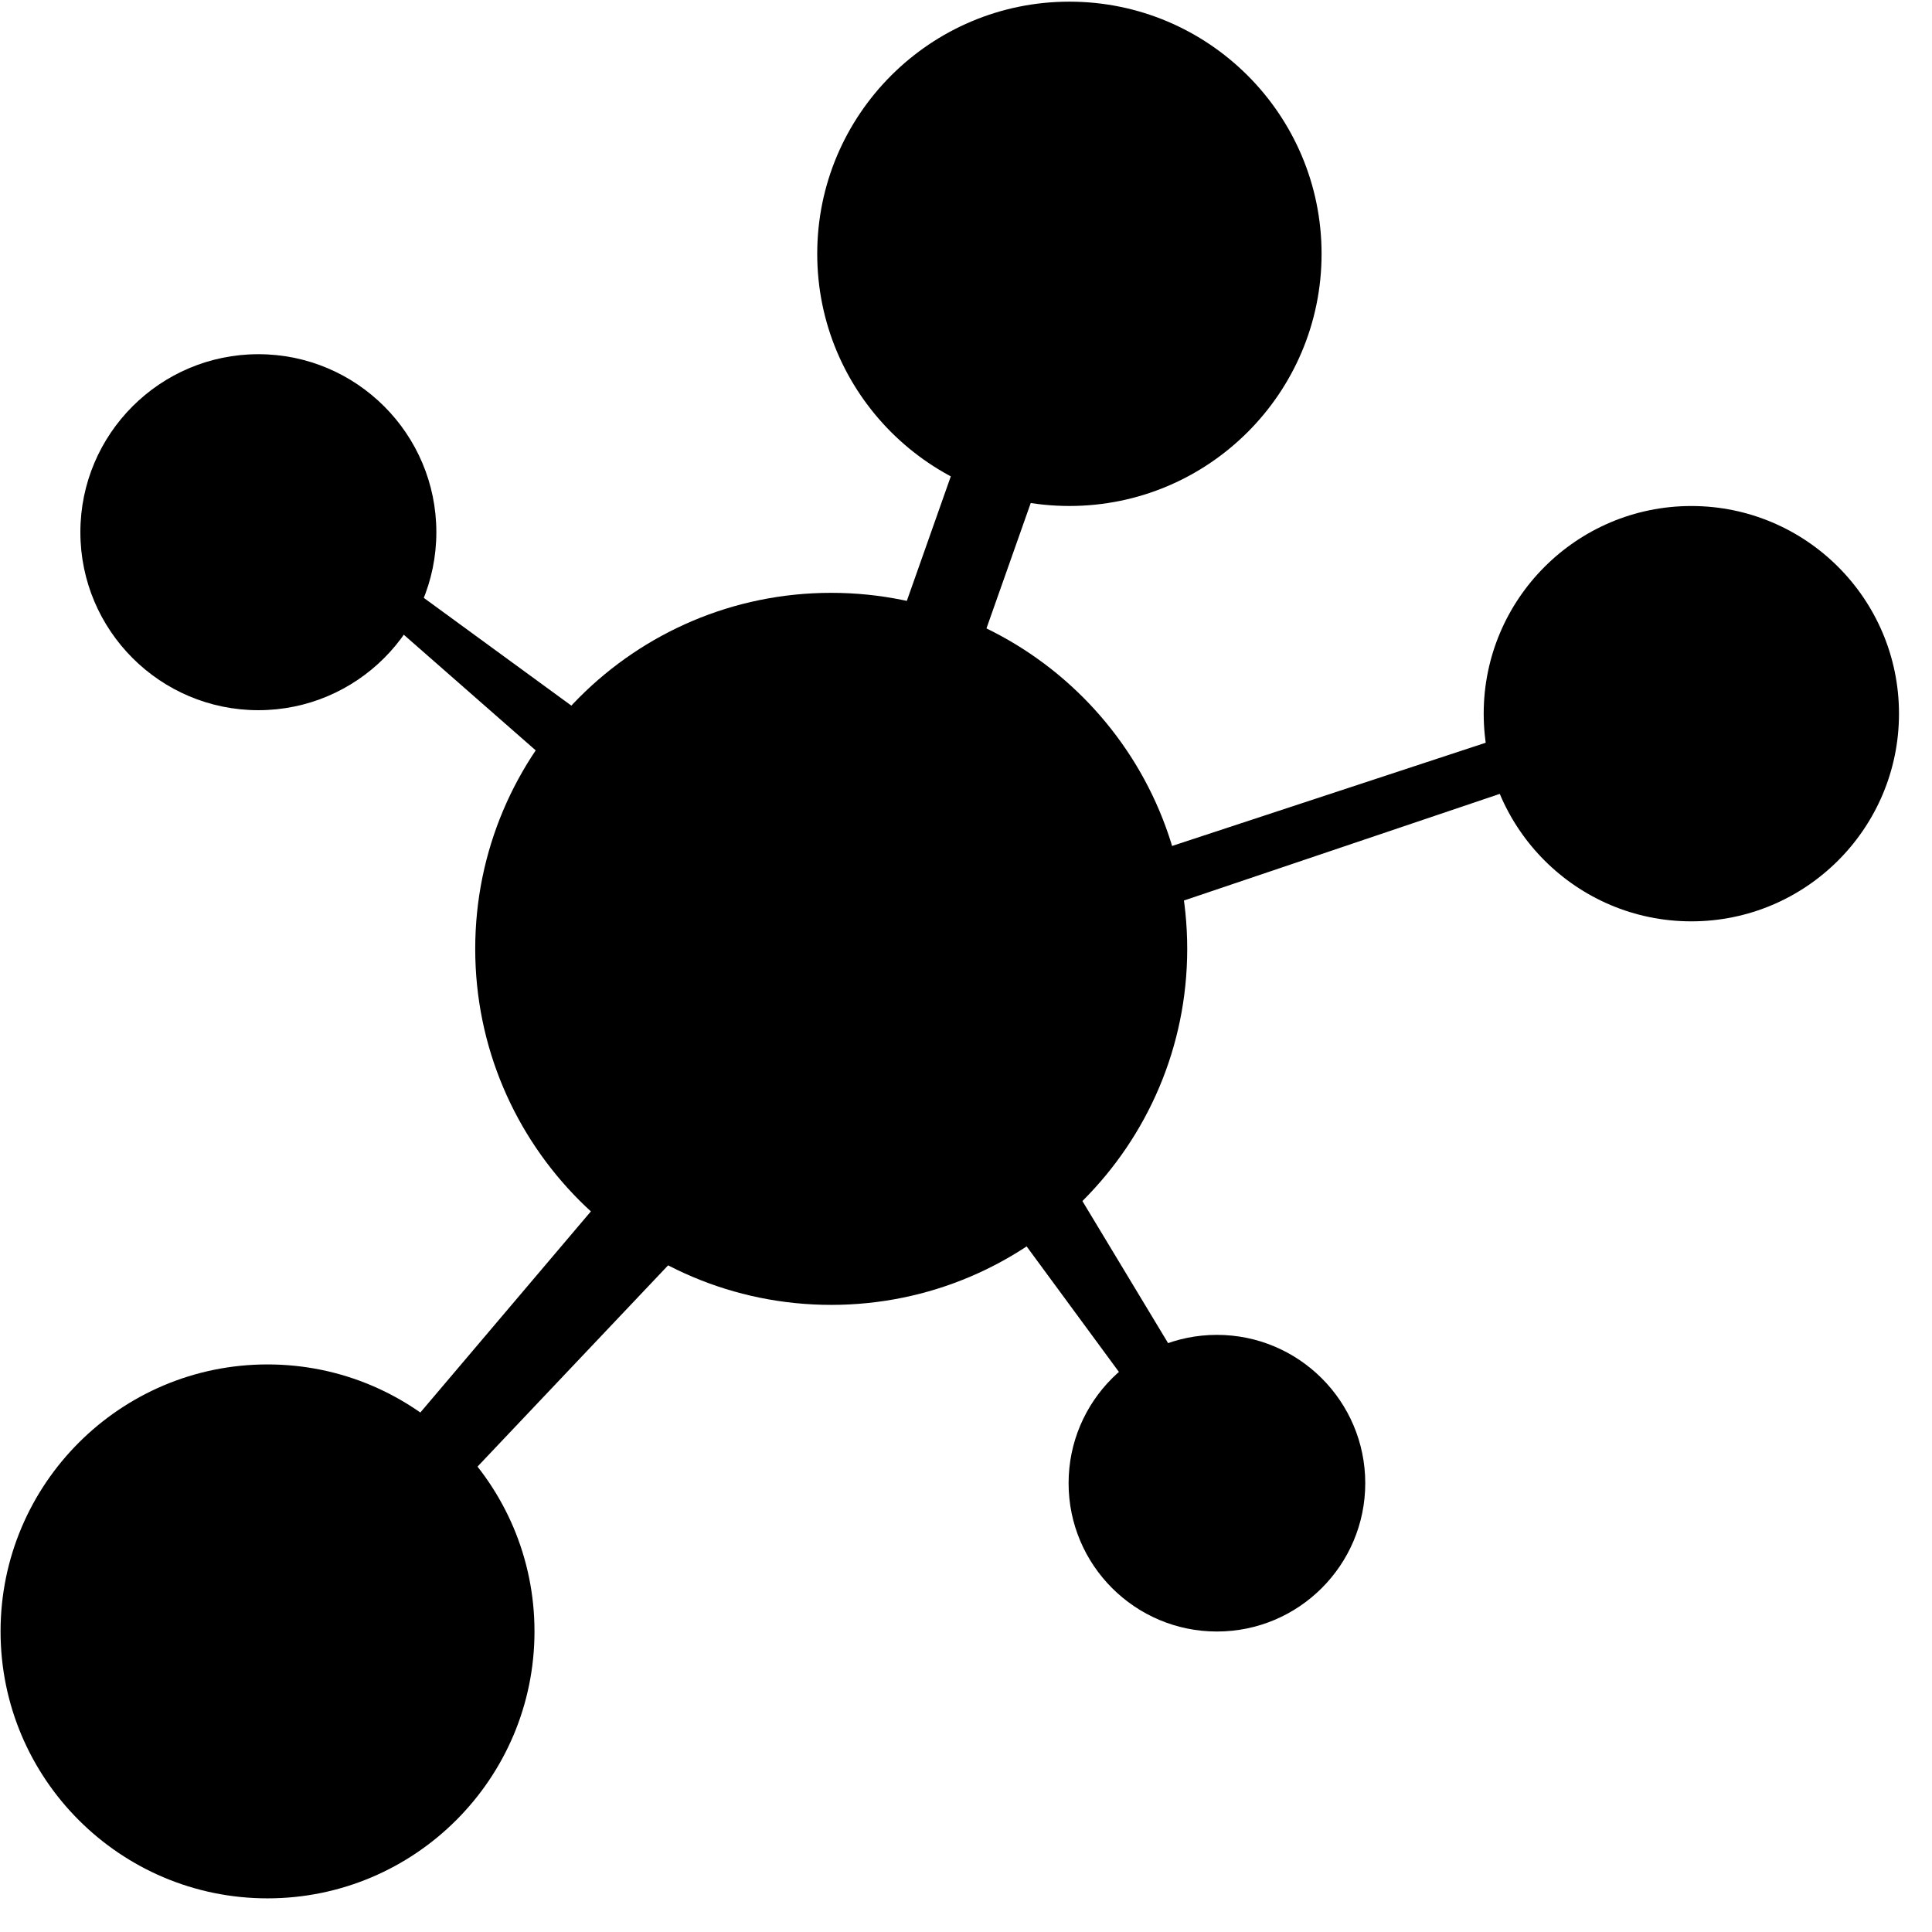 <?xml version="1.0" encoding="UTF-8" standalone="no"?>
<!DOCTYPE svg PUBLIC "-//W3C//DTD SVG 1.1//EN" "http://www.w3.org/Graphics/SVG/1.1/DTD/svg11.dtd">
<svg width="100%" height="100%" viewBox="0 0 16 16" version="1.1" xmlns="http://www.w3.org/2000/svg" xmlns:xlink="http://www.w3.org/1999/xlink" xml:space="preserve" xmlns:serif="http://www.serif.com/" style="fill-rule:evenodd;clip-rule:evenodd;stroke-linejoin:round;stroke-miterlimit:2;">
    <g transform="matrix(1,0,0,1,-140,-134)">
        <g transform="matrix(0.25,0,0,0.25,140,134)">
            <rect id="icinga" x="0" y="0" width="64" height="64" style="fill:none;"/>
            <clipPath id="_clip1">
                <rect id="icinga1" serif:id="icinga" x="0" y="0" width="64" height="64"/>
            </clipPath>
            <g clip-path="url(#_clip1)">
                <g transform="matrix(0.028,0,0,0.028,1.072,0)">
                    <g transform="matrix(4,0,0,4,0,0)">
                        <path d="M305.637,44.644L330.458,49.188L248.679,280.771L223.859,276.227L305.637,44.644Z"/>
                    </g>
                    <g transform="matrix(4,0,0,4,0,0)">
                        <path d="M481.944,202.533L481.944,218.623L274.047,288.816L268.684,272.726L481.944,202.533Z"/>
                    </g>
                    <g transform="matrix(4,0,0,4,0,0)">
                        <path d="M350.332,421.156L350.332,445.168L259.901,322.169L282.83,309.243L350.332,421.156Z"/>
                    </g>
                    <g transform="matrix(4,0,0,4,0,0)">
                        <path d="M103.323,463.704L88.445,448.802L201.173,315.867L236.269,323.319L103.323,463.704Z"/>
                    </g>
                    <g transform="matrix(4,0,0,4,0,0)">
                        <path d="M95.884,175.482L74.608,146.769L244.031,270.497L228.507,291.754L95.884,175.482Z"/>
                    </g>
                    <g id="Orb-1" serif:id="Orb 1" transform="matrix(6.011,0,0,6.085,-684.883,1.968)">
                        <path d="M318.047,0C345.44,0 367.68,21.968 367.68,49.026C367.68,76.084 345.44,98.052 318.047,98.052C290.655,98.052 268.415,76.084 268.415,49.026C268.415,21.968 290.655,0 318.047,0Z"/>
                    </g>
                    <g id="Orb-2" serif:id="Orb 2" transform="matrix(6.26,0,0,6.338,-1189.12,-493.419)">
                        <path d="M503.488,172.306C525.147,172.306 542.731,189.676 542.731,211.07C542.731,232.465 525.147,249.834 503.488,249.834C481.829,249.834 464.245,232.465 464.245,211.07C464.245,189.676 481.829,172.306 503.488,172.306Z"/>
                    </g>
                    <g id="Orb-3" serif:id="Orb 3" transform="matrix(9.02,0,0,9.131,-1337.13,-2229.08)">
                        <path d="M303.61,417.078C314.348,417.078 323.066,425.69 323.066,436.296C323.066,446.903 314.348,455.514 303.61,455.514C292.873,455.514 284.155,446.903 284.155,436.296C284.155,425.69 292.873,417.078 303.61,417.078Z"/>
                    </g>
                    <g id="Orb-4" serif:id="Orb 4" transform="matrix(4.938,0,0,4.999,-37.622,-561.24)">
                        <path d="M63.961,435.181C99.263,435.181 127.923,463.492 127.923,498.362C127.923,533.232 99.263,561.542 63.961,561.542C28.66,561.542 0,533.232 0,498.362C0,463.492 28.66,435.181 63.961,435.181Z"/>
                    </g>
                    <g id="Orb-5" serif:id="Orb 5" transform="matrix(6.84,0,0,6.925,-189.854,-460.346)">
                        <path d="M66.846,126.988C83.837,126.988 97.632,140.614 97.632,157.398C97.632,174.181 83.837,187.807 66.846,187.807C49.855,187.807 36.061,174.181 36.061,157.398C36.061,140.614 49.855,126.988 66.846,126.988Z"/>
                    </g>
                    <g id="Orb-Center" serif:id="Orb Center" transform="matrix(4.342,0,0,4.396,19.591,-110.981)">
                        <path d="M213.156,184.794C266.692,184.794 310.156,227.728 310.156,280.61C310.156,333.492 266.692,376.425 213.156,376.425C159.62,376.425 116.156,333.492 116.156,280.61C116.156,227.728 159.62,184.794 213.156,184.794Z"/>
                    </g>
                </g>
            </g>
        </g>
    </g>
</svg>
